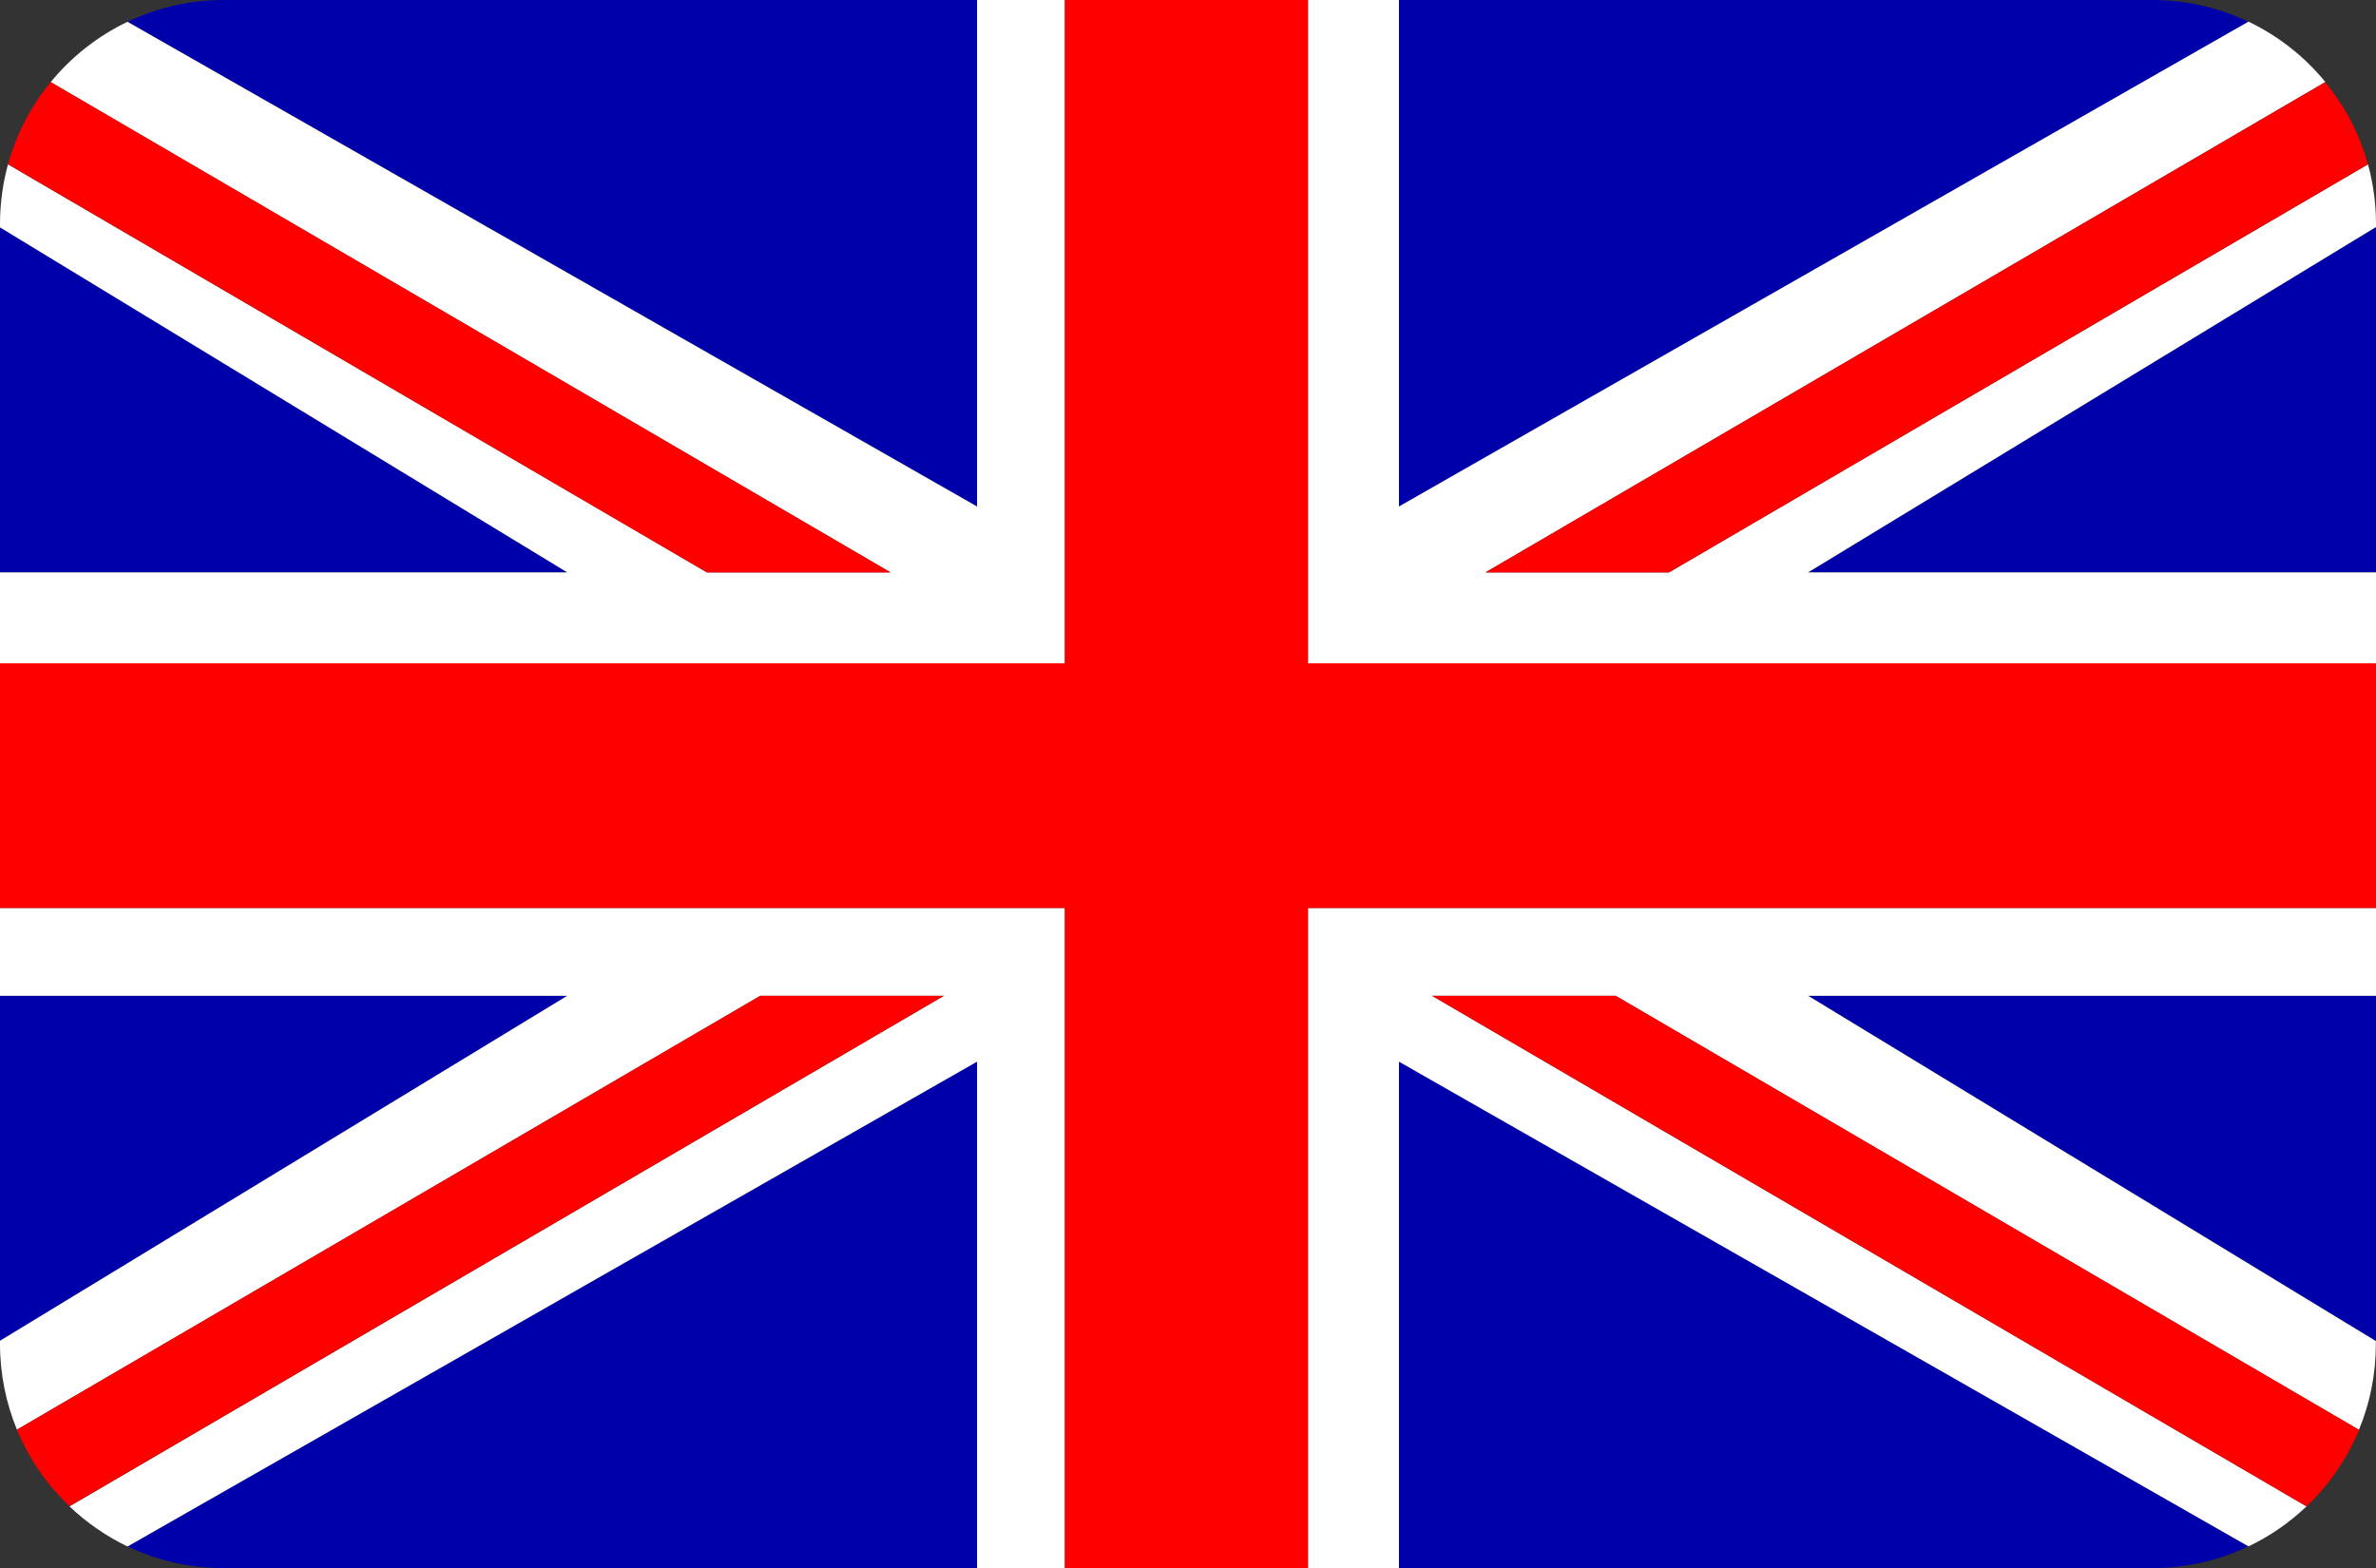 <?xml version="1.0" encoding="utf-8"?>
<!-- Generator: Adobe Illustrator 19.1.0, SVG Export Plug-In . SVG Version: 6.00 Build 0)  -->
<!DOCTYPE svg PUBLIC "-//W3C//DTD SVG 1.1//EN" "http://www.w3.org/Graphics/SVG/1.1/DTD/svg11.dtd">
<svg version="1.1" id="Layer_1" xmlns="http://www.w3.org/2000/svg" xmlns:xlink="http://www.w3.org/1999/xlink" x="0px" y="0px"
	 viewBox="0 0 1515 1000" style="enable-background:new 0 0 1515 1000;" xml:space="preserve">
<rect x="0" y="0" width="1515" height="1000" fill="#333333" stroke="none"/>
<style type="text/css">
	.st0{fill:#0000AA;}
	.st1{fill:#FFFFFF;}
	.st2{fill:#FE0000;}
</style>
<g>
	<polygon class="st0" points="1152.9,365 1515,365 1515,145 1514.6,145 	"/>
	<polygon class="st0" points="1514.6,855 1515,855 1515,635 1152.9,635 	"/>
	<polygon class="st0" points="0,145 0,365 361.7,365 	"/>
	<polygon class="st0" points="0,635 0,855 361.7,635 	"/>
	<path class="st0" d="M892,1000h480.1c22,0,42.9-5,61.5-13.9L892,677V1000z"/>
	<path class="st0" d="M623,0H142.9c-22,0-42.9,5-61.5,13.9L623,323V0z"/>
	<path class="st0" d="M1433.7,13.9C1415,5,1394.2,0,1372.1,0H892v323L1433.7,13.9z"/>
	<path class="st0" d="M81.3,986.1c18.6,8.9,39.5,13.9,61.5,13.9H623V677L81.3,986.1z"/>
</g>
<g>
	<path class="st1" d="M1514.6,855l-361.7-220H1515v-56h-0.5H834v421h58V677l541.7,309.1c13.7-6.5,26.2-15.2,37-25.5L913.1,635h117
		l474,276.8c7-16.8,10.8-35.3,10.8-54.7V855H1514.6z"/>
	<path class="st1" d="M834,423h680.5h0.5v-58h-362.1l361.7-220h0.4v-2.1c0-13.2-1.8-25.9-5.1-38.1L1064.2,365h-117l535.5-312.7
		c-13.2-16.2-30-29.4-49-38.5L892,323V0h-58v0.5V423z"/>
	<path class="st1" d="M679,579H0v54v2h361.7L0,855v2.1c0,19.3,3.9,37.8,10.8,54.6l474-276.7h117.1L44.3,960.6
		c10.9,10.4,23.4,19,37,25.6L623,677v323h56V579z"/>
	<path class="st1" d="M679,423V0.5V0h-56v323L81.3,13.9c-19,9.1-35.8,22.3-49,38.5L567.8,365h-117L5.1,104.8
		C1.8,116.9,0,129.7,0,142.9v2.1l361.7,220H0v2v56H679z"/>
</g>
<g>
	<path class="st2" d="M1064.2,365l445.6-260.2c-5.4-19.5-14.7-37.3-27.2-52.4L947.2,365H1064.2z"/>
	<path class="st2" d="M484.8,635l-474,276.7c7.7,18.6,19.2,35.2,33.5,48.8L601.8,635H484.8z"/>
	<path class="st2" d="M567.8,365L32.3,52.3c-12.4,15.2-21.8,33-27.2,52.4L450.7,365H567.8z"/>
	<path class="st2" d="M913.1,635l557.6,325.6c14.3-13.6,25.8-30.2,33.5-48.8l-474-276.8H913.1z"/>
	<polygon class="st2" points="834,579 1514.5,579 1515,579 1515,423 1514.5,423 834,423 834,0.5 834,0 679,0 679,0.5 679,423 0,423 
		0,579 679,579 679,1000 834,1000 	"/>
</g>
</svg>

